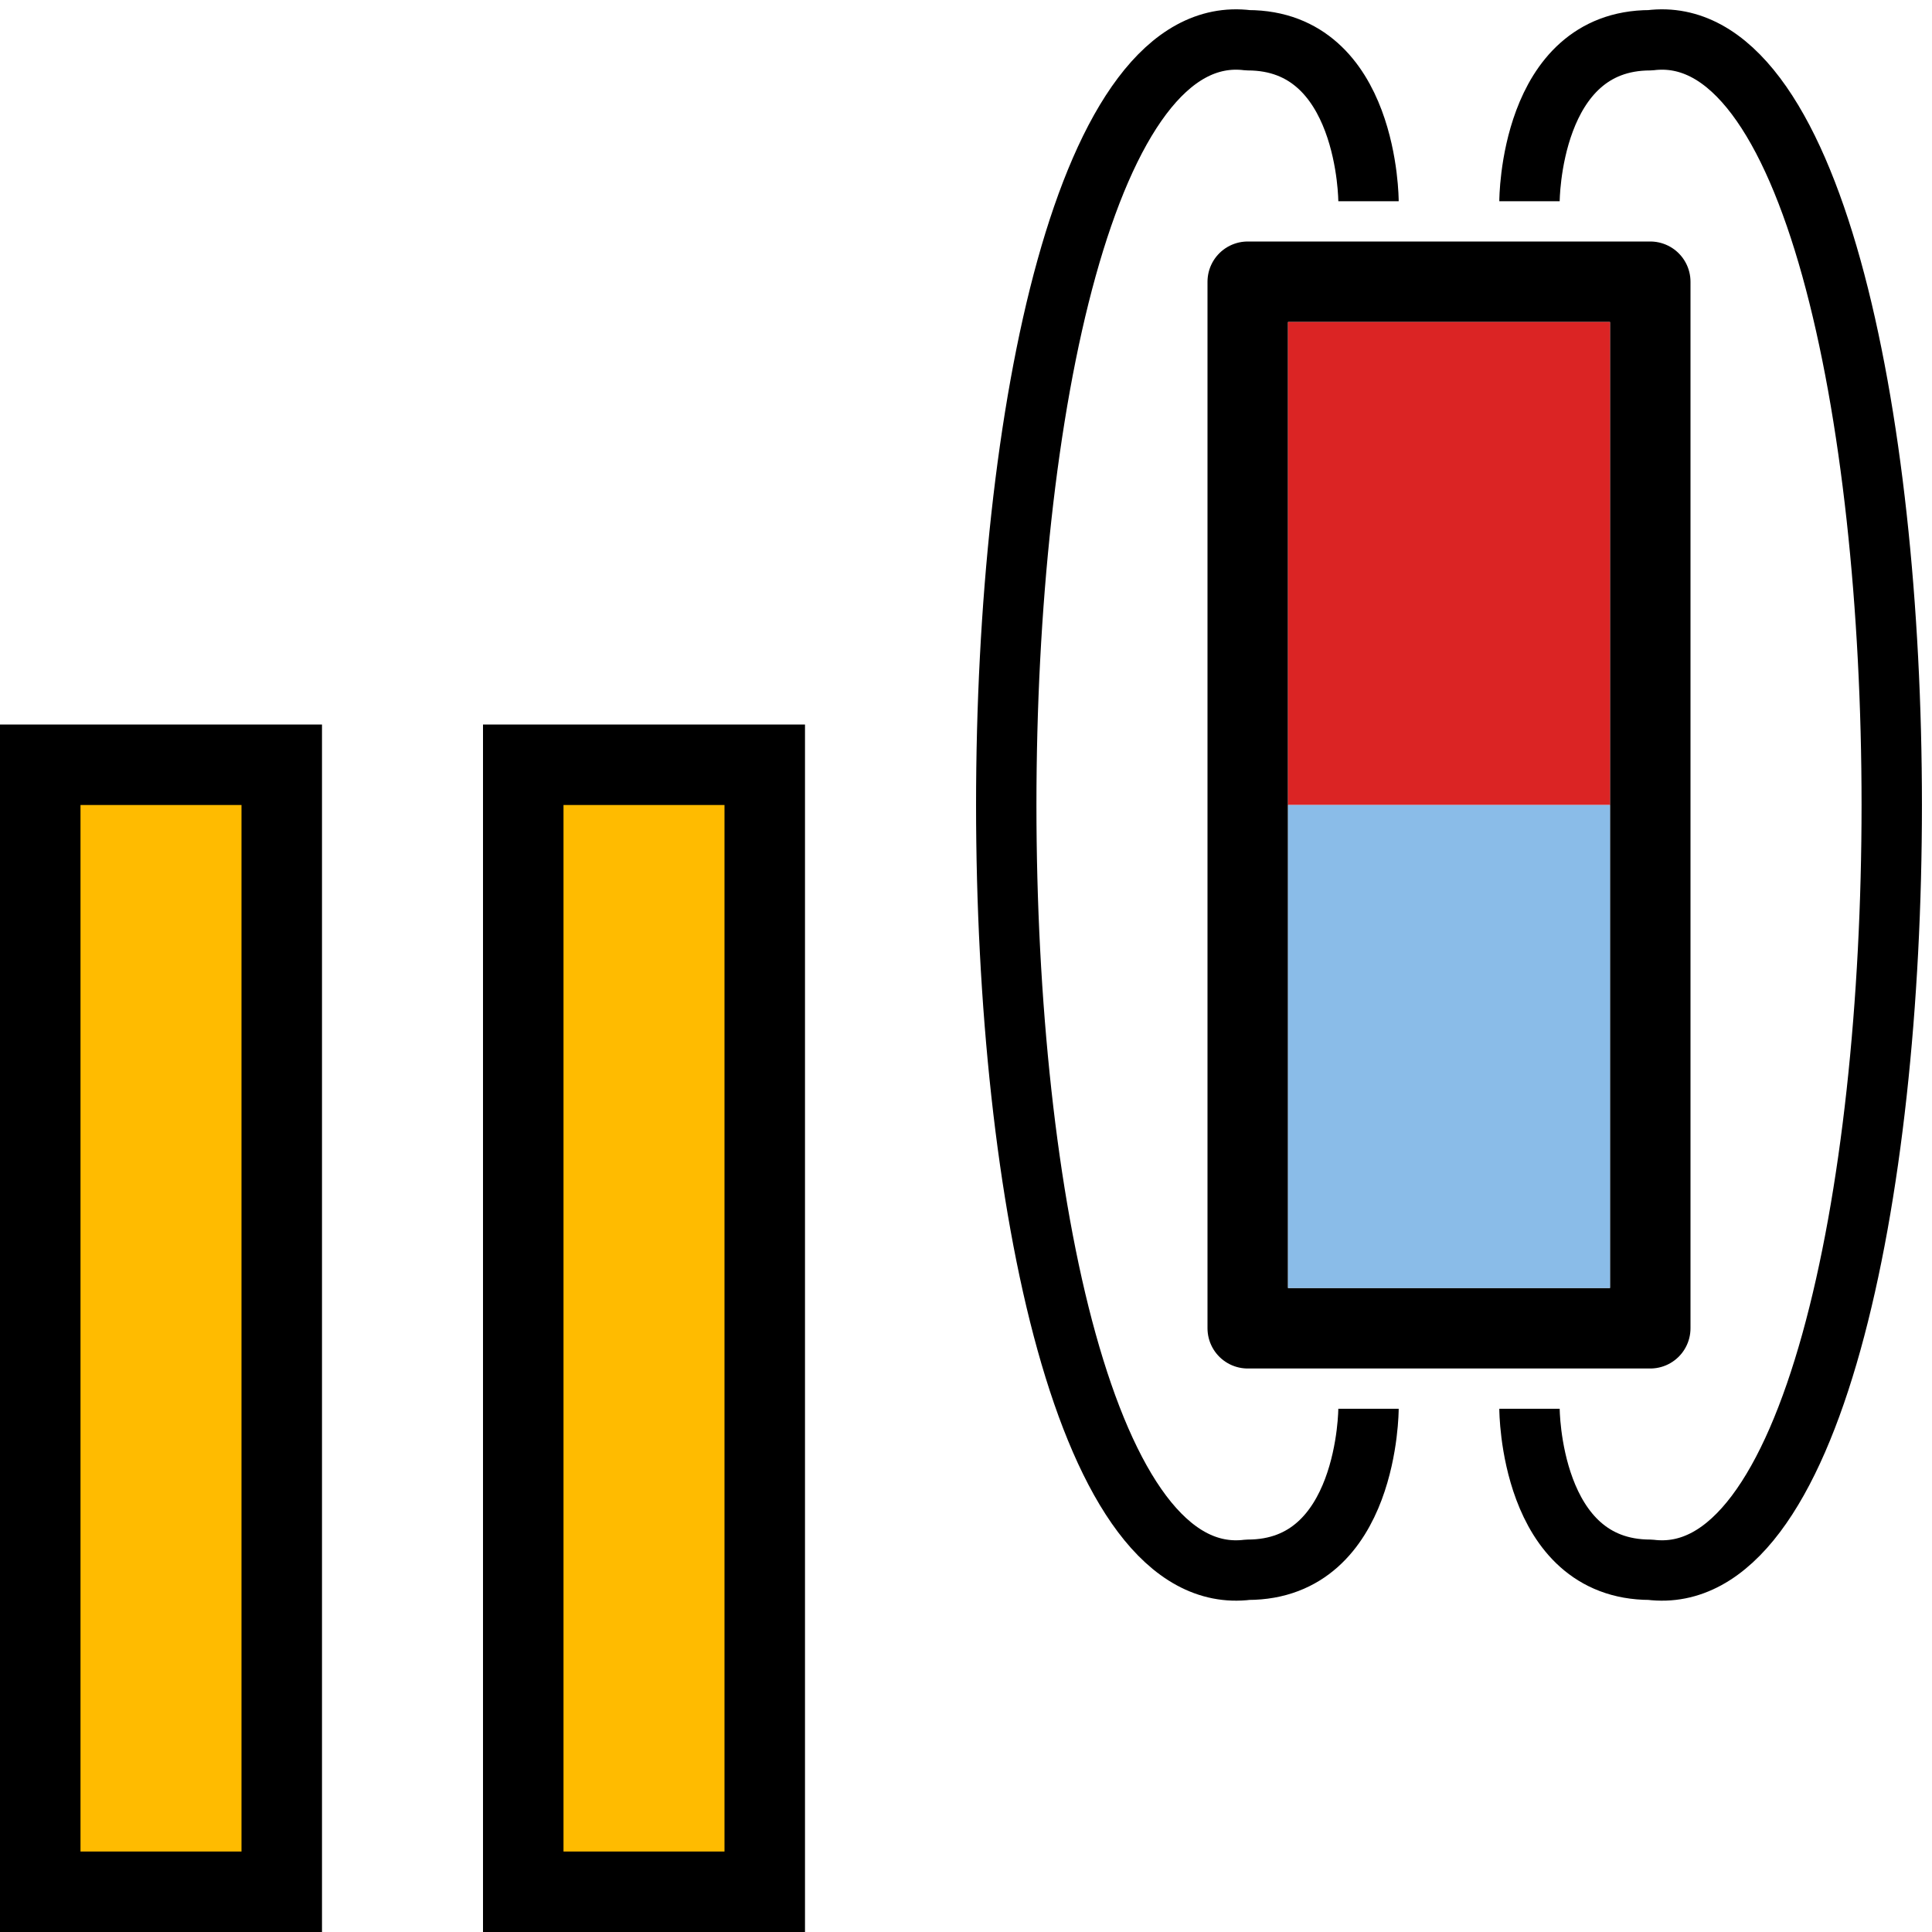<?xml version="1.0" encoding="UTF-8" standalone="no"?>
<!-- Created with Inkscape (http://www.inkscape.org/) -->

<svg
   xmlns:dc="http://purl.org/dc/elements/1.1/"
   xmlns:cc="http://creativecommons.org/ns#"
   xmlns:rdf="http://www.w3.org/1999/02/22-rdf-syntax-ns#"
   xmlns:svg="http://www.w3.org/2000/svg"
   xmlns="http://www.w3.org/2000/svg"
   xmlns:sodipodi="http://sodipodi.sourceforge.net/DTD/sodipodi-0.dtd"
   xmlns:inkscape="http://www.inkscape.org/namespaces/inkscape"
   width="24"
   height="24"
   viewBox="0 0 24 24"
   id="svg10043"
   version="1.1"
   inkscape:version="0.92.3 (2405546, 2018-03-11)"
   sodipodi:docname="gwy_mfm_parallel-24.svg"
   inkscape:export-filename="gwy_arithmetic-24.png"
   inkscape:export-xdpi="90"
   inkscape:export-ydpi="90">
  <defs
     id="defs10045" />
  <sodipodi:namedview
     id="base"
     pagecolor="#ffffff"
     bordercolor="#666666"
     borderopacity="1.0"
     inkscape:pageopacity="0.0"
     inkscape:pageshadow="2"
     inkscape:zoom="36.791667"
     inkscape:cx="6.7560712"
     inkscape:cy="11.891885"
     inkscape:document-units="px"
     inkscape:current-layer="layer1"
     showgrid="true"
     units="px"
     inkscape:window-width="1920"
     inkscape:window-height="1149"
     inkscape:window-x="0"
     inkscape:window-y="32"
     inkscape:window-maximized="1"
     inkscape:object-nodes="true"
     inkscape:snap-global="true"
     inkscape:snap-smooth-nodes="true"
     showguides="true"
     inkscape:measure-start="0,0"
     inkscape:measure-end="0,0"
     inkscape:snap-intersection-paths="true"
     inkscape:object-paths="true">
    <inkscape:grid
       type="xygrid"
       id="grid1px"
       originx="0"
       originy="0"
       dotted="false"
       snapvisiblegridlinesonly="false"
       spacingx="0.5"
       spacingy="0.5"
       enabled="true"
       visible="true"
       units="px"
       empspacing="2" />
  </sodipodi:namedview>
  <g
     inkscape:label="Layer 1"
     inkscape:groupmode="layer"
     id="layer1"
     transform="translate(-197.362,-472.338)">
    <path
       style="display:none;color:#000000;overflow:visible;opacity:1;vector-effect:none;fill:#7db846;fill-opacity:1;stroke:#000000;stroke-width:1px;stroke-linecap:butt;stroke-linejoin:round;stroke-miterlimit:4;stroke-dasharray:none;stroke-dashoffset:0;stroke-opacity:1;marker:none;marker-start:none;marker-mid:none;marker-end:none;paint-order:fill markers stroke"
       d="m 205.862,473.838 -4,-1 -4,4 4,4 4,-1 v -2 l -4,1 -1,-2 1,-2 4,1 z"
       id="path11049"
       inkscape:connector-curvature="0" />
    <g
       id="g3340"
       transform="translate(4.7119141e-6,-4)">
      <rect
         style="color:#000000;overflow:visible;opacity:1;vector-effect:none;fill:none;fill-opacity:0.498;stroke:#000000;stroke-width:1;stroke-linecap:butt;stroke-linejoin:round;stroke-miterlimit:4;stroke-dasharray:none;stroke-dashoffset:0;stroke-opacity:1;marker:none;marker-start:none;marker-mid:none;marker-end:none;paint-order:fill markers stroke"
         id="rect11080"
         width="5"
         height="13"
         x="212.862"
         y="479.838" />
      <rect
         style="color:#000000;overflow:visible;opacity:1;vector-effect:none;fill:#db2424;fill-opacity:1;stroke:none;stroke-width:1;stroke-linecap:butt;stroke-linejoin:round;stroke-miterlimit:4;stroke-dasharray:none;stroke-dashoffset:0;stroke-opacity:1;marker:none;marker-start:none;marker-mid:none;marker-end:none;paint-order:fill markers stroke"
         id="rect11082"
         width="4"
         height="6"
         x="213.362"
         y="480.338" />
      <rect
         style="color:#000000;overflow:visible;opacity:1;vector-effect:none;fill:#8abce8;fill-opacity:1;stroke:none;stroke-width:1;stroke-linecap:butt;stroke-linejoin:round;stroke-miterlimit:4;stroke-dasharray:none;stroke-dashoffset:0;stroke-opacity:1;marker:none;marker-start:none;marker-mid:none;marker-end:none;paint-order:fill markers stroke"
         id="rect11084"
         width="4"
         height="6"
         x="213.362"
         y="486.338" />
      <path
         sodipodi:nodetypes="cccc"
         inkscape:connector-curvature="0"
         id="path9531"
         d="m 214.362,478.838 c 0,0 0,-2 -1.5,-2 -4,-0.5 -4,19.5 0,19 1.5,0 1.5,-2 1.5,-2"
         style="color:#000000;overflow:visible;opacity:1;vector-effect:none;fill:none;fill-opacity:1;stroke:#000000;stroke-width:0.75;stroke-linecap:butt;stroke-linejoin:round;stroke-miterlimit:4;stroke-dasharray:none;stroke-dashoffset:0;stroke-opacity:1;marker:none;marker-start:none;marker-mid:none;marker-end:none;paint-order:fill markers stroke" />
      <path
         style="color:#000000;overflow:visible;opacity:1;vector-effect:none;fill:none;fill-opacity:1;stroke:#000000;stroke-width:0.75;stroke-linecap:butt;stroke-linejoin:round;stroke-miterlimit:4;stroke-dasharray:none;stroke-dashoffset:0;stroke-opacity:1;marker:none;marker-start:none;marker-mid:none;marker-end:none;paint-order:fill markers stroke"
         d="m 216.362,478.838 c 0,0 0,-2 1.5,-2 4,-0.5 4,19.5 0,19 -1.5,0 -1.5,-2 -1.5,-2"
         id="path11115"
         inkscape:connector-curvature="0"
         sodipodi:nodetypes="cccc" />
    </g>
    <path
       style="color:#000000;overflow:visible;opacity:1;vector-effect:none;fill:#ffbb00;fill-opacity:1;fill-rule:evenodd;stroke:#000000;stroke-width:1;stroke-linecap:round;stroke-linejoin:miter;stroke-miterlimit:4;stroke-dasharray:none;stroke-dashoffset:0.4;stroke-opacity:1;marker:none;marker-start:none;marker-mid:none;marker-end:none;paint-order:fill markers stroke"
       d="m 197.862,495.838 v -14 h 3 v 14 z"
       id="path4168"
       inkscape:connector-curvature="0"
       sodipodi:nodetypes="ccccc" />
    <path
       sodipodi:nodetypes="ccccc"
       inkscape:connector-curvature="0"
       id="path4170"
       d="m 203.862,495.838 v -14 h 3 v 14 z"
       style="color:#000000;overflow:visible;opacity:1;vector-effect:none;fill:#ffbb00;fill-opacity:1;fill-rule:evenodd;stroke:#000000;stroke-width:1;stroke-linecap:round;stroke-linejoin:miter;stroke-miterlimit:4;stroke-dasharray:none;stroke-dashoffset:0.4;stroke-opacity:1;marker:none;marker-start:none;marker-mid:none;marker-end:none;paint-order:fill markers stroke" />
  </g>
  <g
     inkscape:groupmode="layer"
     id="layer2"
     inkscape:label="Perspective"
     style="display:none"
     sodipodi:insensitive="true">
    <path
       transform="translate(-197.362,-472.338)"
       style="color:#000000;overflow:visible;opacity:0.338;vector-effect:none;fill:#7db846;fill-opacity:1;stroke:#000000;stroke-width:1px;stroke-linecap:butt;stroke-linejoin:round;stroke-miterlimit:4;stroke-dasharray:none;stroke-dashoffset:0;stroke-opacity:1;marker:none;marker-start:none;marker-mid:none;marker-end:none;paint-order:fill markers stroke"
       d="m 206.558,490.376 23.04,-43.451"
       id="path11035"
       inkscape:connector-curvature="0"
       sodipodi:nodetypes="cc" />
    <path
       transform="translate(-197.362,-472.338)"
       style="color:#000000;overflow:visible;opacity:0.338;vector-effect:none;fill:#7db846;fill-opacity:1;stroke:#000000;stroke-width:1px;stroke-linecap:butt;stroke-linejoin:round;stroke-miterlimit:4;stroke-dasharray:none;stroke-dashoffset:0;stroke-opacity:1;marker:none;marker-start:none;marker-mid:none;marker-end:none;paint-order:fill markers stroke"
       d="m 213.558,490.376 16.04,-43.451"
       id="path11037"
       inkscape:connector-curvature="0" />
    <path
       transform="translate(-197.362,-472.338)"
       style="color:#000000;overflow:visible;opacity:0.338;vector-effect:none;fill:#7db846;fill-opacity:1;stroke:#000000;stroke-width:1px;stroke-linecap:butt;stroke-linejoin:round;stroke-miterlimit:4;stroke-dasharray:none;stroke-dashoffset:0;stroke-opacity:1;marker:none;marker-start:none;marker-mid:none;marker-end:none;paint-order:fill markers stroke"
       d="m 218.058,495.838 11.54,-48.913"
       id="path11039"
       inkscape:connector-curvature="0" />
    <path
       style="color:#000000;overflow:visible;opacity:0.338;vector-effect:none;fill:#7db846;fill-opacity:1;stroke:#000000;stroke-width:1px;stroke-linecap:butt;stroke-linejoin:round;stroke-miterlimit:4;stroke-dasharray:none;stroke-dashoffset:0;stroke-opacity:1;marker:none;marker-start:none;marker-mid:none;marker-end:none;paint-order:fill markers stroke"
       d="M 3.696,23.5 32.236,-25.413"
       id="path11045"
       inkscape:connector-curvature="0" />
    <path
       style="color:#000000;overflow:visible;opacity:0.338;vector-effect:none;fill:#7db846;fill-opacity:1;stroke:#000000;stroke-width:1px;stroke-linecap:butt;stroke-linejoin:round;stroke-miterlimit:4;stroke-dasharray:none;stroke-dashoffset:0;stroke-opacity:1;marker:none;marker-start:none;marker-mid:none;marker-end:none;paint-order:fill markers stroke"
       d="M 16.196,23.5 32.236,-25.413"
       id="path11047"
       inkscape:connector-curvature="0" />
  </g>
</svg>
